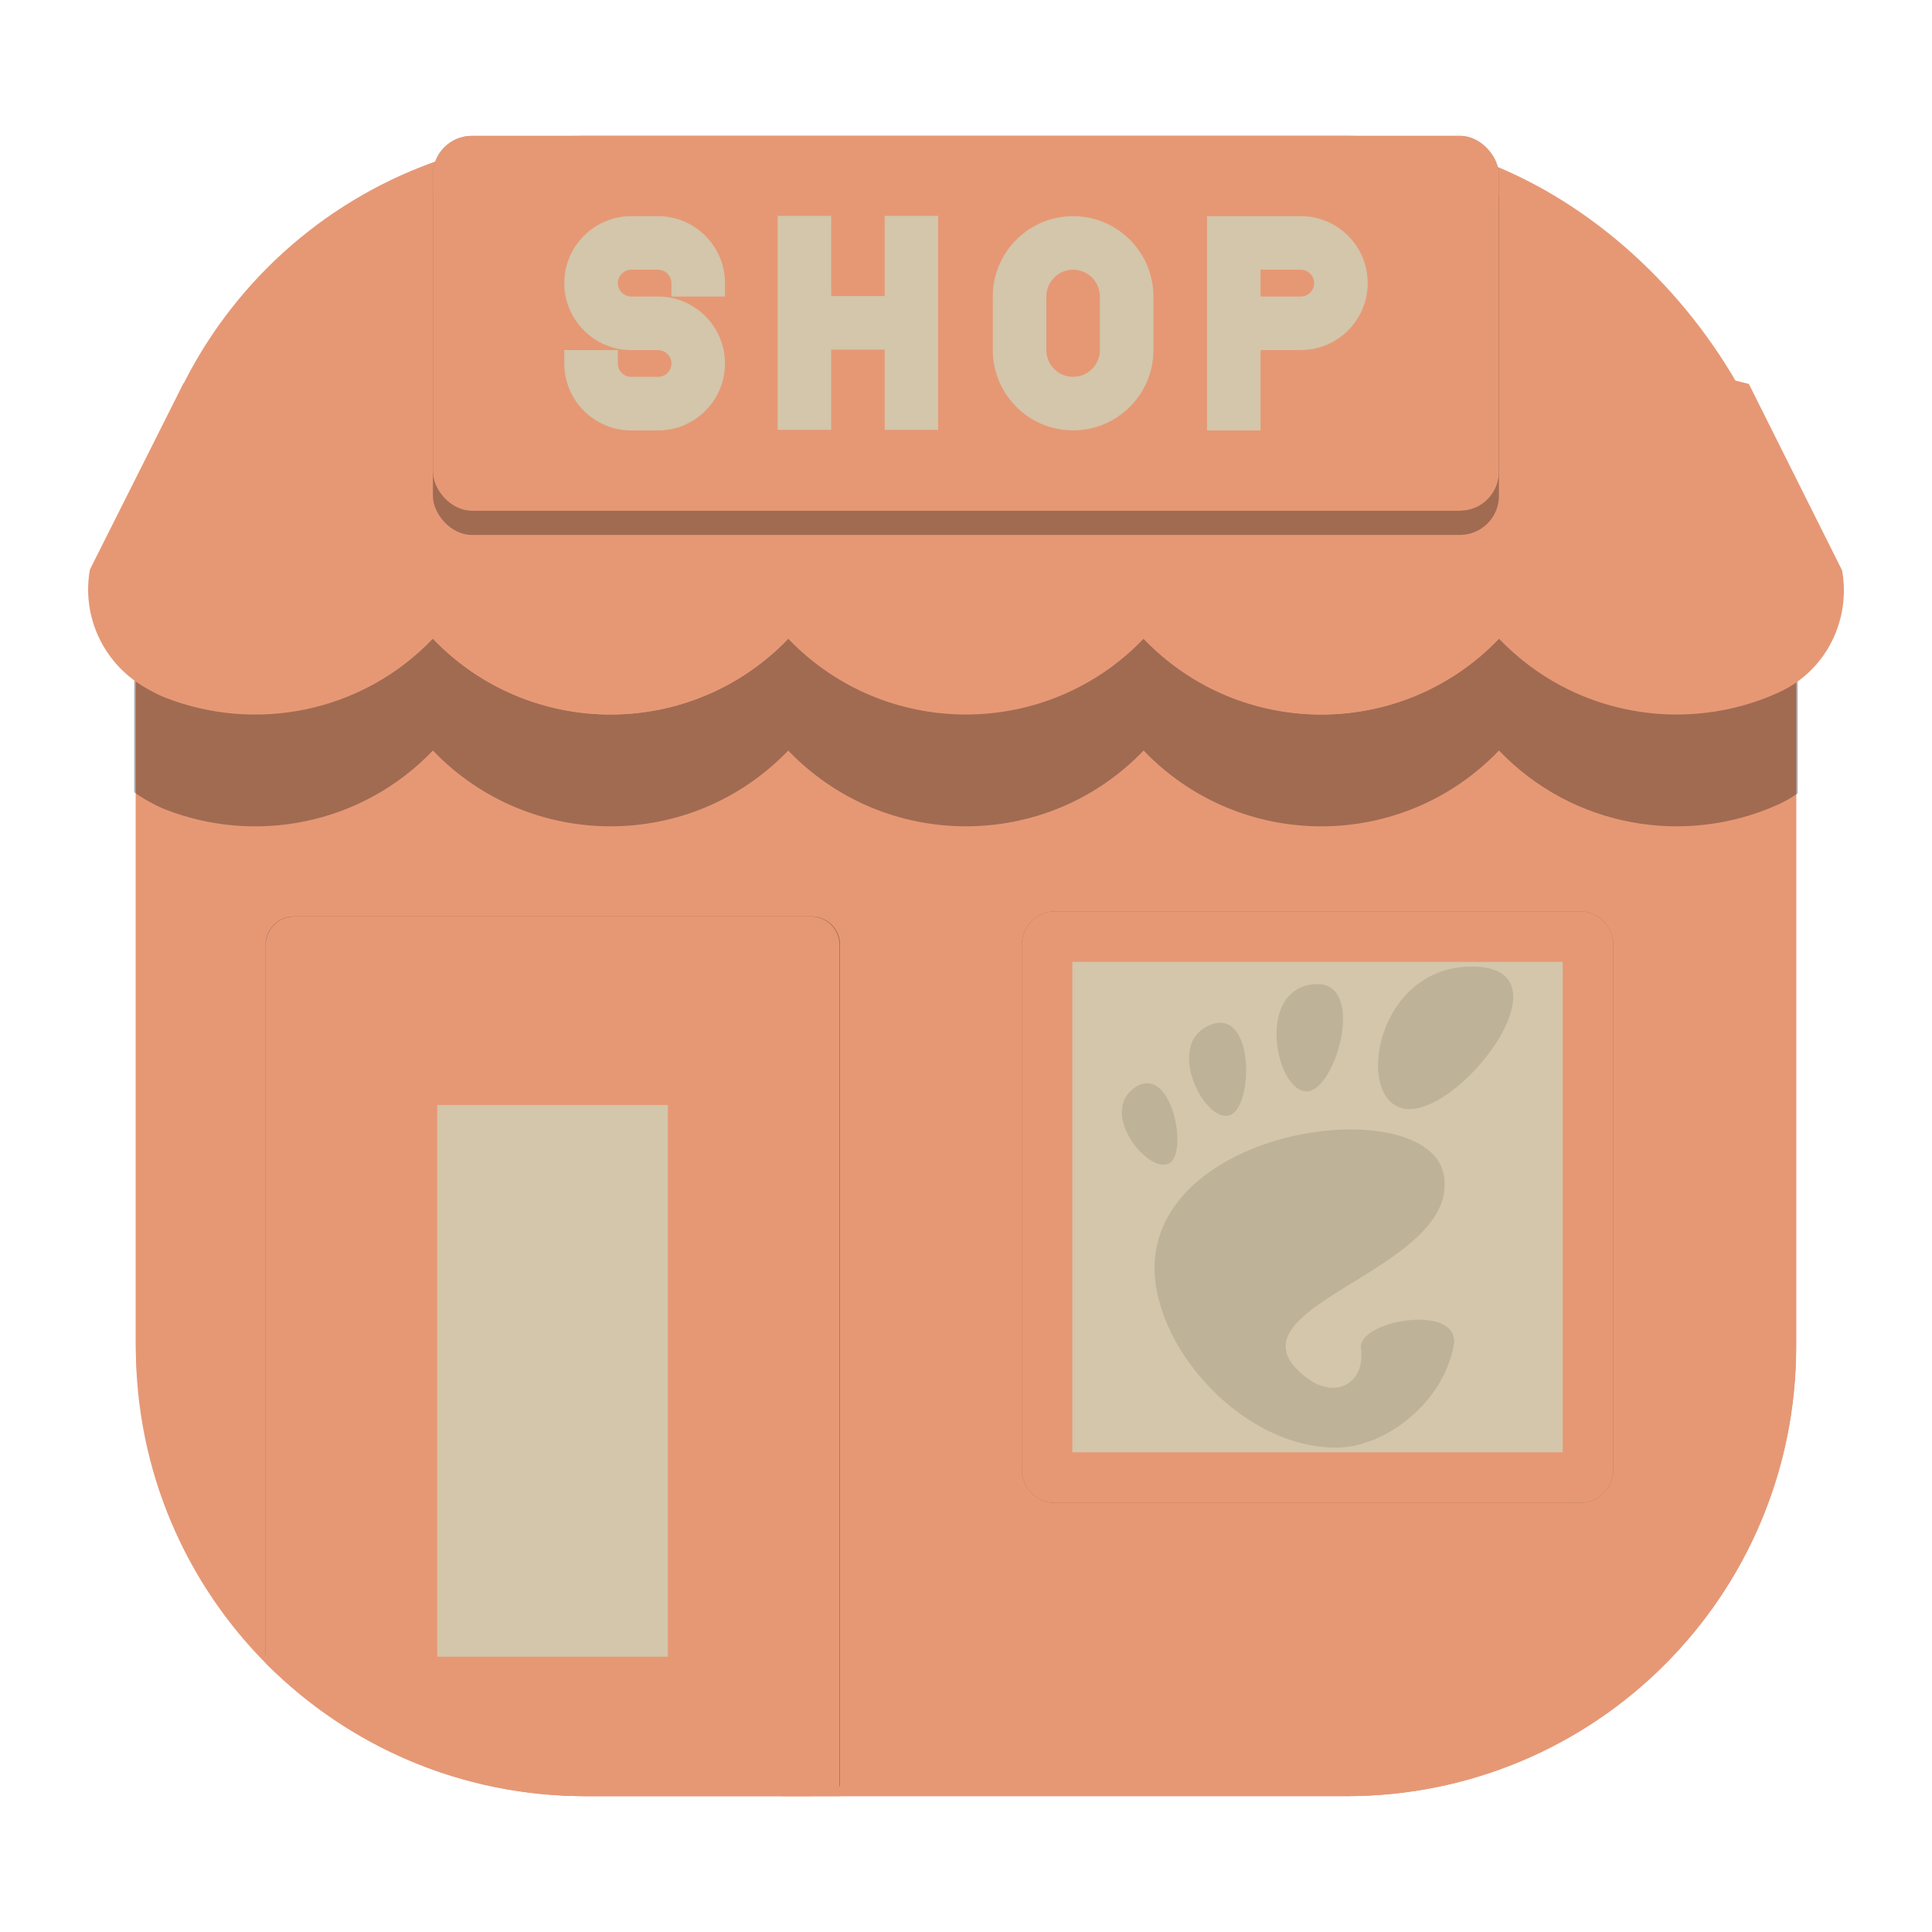 <svg id="svg26" version="1.1" viewBox="0 0 64 64" xmlns="http://www.w3.org/2000/svg">
    <defs id="defs12">
        <filter id="filter1057" x="-.027" y="-.027" width="1.054" height="1.054" color-interpolation-filters="sRGB">
            <feGaussianBlur id="feGaussianBlur2" stdDeviation="0.619"/>
        </filter>
        <style id="style333">.cls-1{fill:#d3c6aa;}.cls-2{fill:#9da9a0;}.cls-3{fill:#e67e80;}.cls-4{fill:#e67e80;fill-rule:evenodd;}.cls-5{fill:#d3c6aa;}.cls-6{fill:#7fbbb3;}.cls-7{fill:#dbbc7f;}.cls-8{fill:#495156;}</style>
        <filter id="filter17695" x="-.018" y="-.052" width="1.036" height="1.104" color-interpolation-filters="sRGB">
            <feGaussianBlur id="feGaussianBlur17697" stdDeviation="0.269"/>
        </filter>
        <filter id="filter17701" x="-.008" y="-.023" width="1.016" height="1.046" color-interpolation-filters="sRGB">
            <feGaussianBlur id="feGaussianBlur17703" stdDeviation="0.119"/>
        </filter>
        <filter id="filter20906" x="-.061" y="-.04" width="1.121" height="1.079" color-interpolation-filters="sRGB">
            <feGaussianBlur id="feGaussianBlur20908" stdDeviation="0.481"/>
        </filter>
        <filter id="filter20916" x="-.048" y="-.048" width="1.096" height="1.096" color-interpolation-filters="sRGB">
            <feGaussianBlur id="feGaussianBlur20918" stdDeviation="0.392"/>
        </filter>
        <linearGradient id="linearGradient8287" x1="4.5" x2="59.498" y1="59.5" y2="19.269" gradientTransform="matrix(3.78,0,0,3.78,68.778,0)" gradientUnits="userSpaceOnUse">
            <stop id="stop5" stop-color="#e69875" offset="0"/>
            <stop id="stop7" stop-color="#e69875" offset=".492"/>
            <stop id="stop9" stop-color="#e69875" offset="1"/>
        </linearGradient>
    </defs>
    <rect id="rect14" x="4.5" y="4.5" width="55" height="55" ry="15" fill="#1e2326" filter="url(#filter1057)" opacity=".3" stroke-linecap="round" stroke-width="2.744"/>
    <rect id="rect16" x="4.5" y="4.5" width="55" height="55" ry="14.895" fill="#e69875"/>
    <path id="rect718" d="m14.34 19.269c-2.374 2.597-5.919 3.275-8.902 2.031-0.209-0.088-0.449-0.222-0.699-0.379-0.083-0.053-0.162-0.109-0.24-0.168v23.852c0 8.252 6.643 14.895 14.895 14.895h25.211c8.252 1e-6 14.895-6.643 14.895-14.895v-23.812c-0.174 0.127-0.359 0.241-0.557 0.336-8e-3 0.005-0.019 0.009-0.027 0.014-3.054 1.452-6.788 0.829-9.256-1.871l-2e-3 -2e-3h-2e-3c-3.208 3.513-8.56 3.513-11.77 0h-2e-3c-3.21 3.513-8.562 3.511-11.771 0-1.606 1.755-3.746 2.635-5.887 2.635-2.139 0-4.28-0.878-5.885-2.635z" fill="url(#linearGradient8287)"/>
    <path id="path20910" d="m52.33 49.785h-17.369a1.113 1.113 45 0 1-1.113-1.113v-17.37a1.113 1.113 135 0 1 1.113-1.113h17.369a1.113 1.113 45 0 1 1.113 1.113v17.37a1.113 1.113 135 0 1-1.113 1.113zm-16.807-1.675h16.245v-16.246h-16.245z" filter="url(#filter20916)" opacity=".6" stroke-width=".094"/>
    <path id="path20900" transform="matrix(1.001 0 0 .989 -.012 .331)" d="m9.746 30.359a0.943 0.943 0 0 0-0.943 0.943v23.791c0.58 0.585 1.216 1.113 1.887 1.596v-24.441h15.23v27.252h1.889v-28.197a0.943 0.943 0 0 0-0.943-0.943z" filter="url(#filter20906)" opacity=".6"/>
    <g id="g206" fill="#e69875" stroke-width=".114">
        <path id="path512" d="m61.022 18.894c0.256 1.425-0.33 2.858-1.47 3.68-0.189 0.137-0.394 0.256-0.612 0.356-8e-3 0.004-0.017 0.009-0.026 0.013-3.054 1.384-6.788 0.79-9.256-1.783l-3e-3 -3e-3h-1e-3l-2.985-4.754 2.985-5.703 8.279 2.017z"/>
        <path id="path514" d="m37.882 21.157v0.002c-3.21 3.348-8.562 3.346-11.771 0v-0.002l-1.373-4.608 1.373-5.849h11.771l1.67 5.122z"/>
        <path id="path516" d="m14.34 10.7 2.411 5.994-2.411 4.463-1e-3 0.002c-2.373 2.475-5.918 3.12-8.902 1.935-0.209-0.084-0.449-0.211-0.699-0.36-0.102-0.061-0.2-0.126-0.293-0.196-1.14-0.838-1.721-2.257-1.467-3.67l3.101-6.174 8.261-1.992z"/>
    </g>
    <path id="path520" d="m59.552 22.574v3.704c-0.189 0.137-0.394 0.256-0.612 0.356-8e-3 0.004-0.017 0.009-0.026 0.013-3.054 1.384-6.788 0.79-9.256-1.783l-3e-3 -3e-3 -1e-3 0.002c-3.208 3.348-8.56 3.348-11.77 0h-1e-3c-3.21 3.348-8.562 3.346-11.772 0-1.606 1.673-3.746 2.51-5.886 2.51-2.139 0-4.28-0.837-5.885-2.511l-1e-3 0.002c-2.373 2.475-5.918 3.12-8.902 1.935-0.209-0.084-0.449-0.211-0.699-0.36-0.102-0.061-0.2-0.126-0.293-0.196v-3.704c0.093 0.07 0.192 0.135 0.293 0.196 0.25 0.15 0.489 0.276 0.699 0.36 2.983 1.185 6.528 0.54 8.902-1.935l1e-3 -0.002c1.605 1.675 3.746 2.511 5.885 2.511 2.141 0 4.28-0.837 5.886-2.51 3.21 3.346 8.562 3.348 11.772 0h1e-3c3.21 3.348 8.562 3.348 11.77 0l1e-3 -0.002 3e-3 3e-3c2.468 2.574 6.202 3.168 9.256 1.783 8e-3 -0.004 0.017-0.009 0.026-0.013 0.218-0.1 0.423-0.219 0.612-0.356z" fill-opacity=".3" stroke-width=".114"/>
    <g id="g212" stroke-width=".094">
        <rect id="rect1456" x="34.686" y="31.026" width="17.92" height="17.921" fill="#d3c6aa"/>
        <path id="path1453" d="m34.685 44.204c-0.19 0-0.38-0.075-0.521-0.224-0.273-0.288-0.261-0.742 0.027-1.015l13.134-12.459c0.288-0.273 0.742-0.261 1.015 0.027 0.273 0.288 0.261 0.742-0.027 1.015l-13.134 12.459c-0.139 0.132-0.317 0.197-0.494 0.197z" fill="#d3c6aa"/>
        <path id="path1444" d="m36.587 49.665c-0.19 0-0.38-0.075-0.521-0.224-0.273-0.288-0.261-0.742 0.027-1.015l16.019-15.197c0.288-0.273 0.742-0.261 1.015 0.027 0.273 0.288 0.261 0.742-0.027 1.015l-16.019 15.197c-0.139 0.132-0.317 0.197-0.494 0.197z" fill="#d3c6aa"/>
    </g>
    <path id="path1441" d="m52.33 49.785h-17.369a1.113 1.113 45 0 1-1.113-1.113v-17.37a1.113 1.113 135 0 1 1.113-1.113h17.369a1.113 1.113 45 0 1 1.113 1.113v17.37a1.113 1.113 135 0 1-1.113 1.113zm-16.807-1.675h16.245v-16.246h-16.245z" fill="#e69875" stroke-width=".094"/>
    <g id="g223">
        <path id="path542" d="m49.654 21.157h1e-3l-1e-3 0.002c-3.208 3.348-8.56 3.348-11.77 0h-1e-3v-10.459h11.772z" fill="#e69875" stroke-width=".114"/>
        <path id="path544" d="m26.111 21.157v0.002c-1.606 1.673-3.746 2.51-5.886 2.51-2.139 0-4.28-0.837-5.885-2.511v-10.457h11.772v10.457z" fill="#e69875" stroke-width=".114"/>
        <path id="rect853" d="m9.746 31.303v24.658c2.596 2.206 5.957 3.539 9.646 3.539h7.471v-28.197z" fill="#e69875"/>
        <rect id="rect1459" x="14.103" y="35.66" width="8.403" height="19.482" fill="#d3c6aa" stroke-width=".114"/>
        <rect id="rect1450" transform="rotate(226.503)" x="-43.446" y="-20.954" width="1.743" height="11.584" fill="#d3c6aa" stroke-width=".114"/>
        <rect id="rect1447" transform="rotate(226.503)" x="-48.378" y="-25.635" width="1.743" height="11.584" fill="#d3c6aa" stroke-width=".114"/>
        <path id="path1438" d="m24.013 56.768h-11.417v-22.051h11.417zm-9.529-1.888h7.641v-18.275h-7.641z" fill="#e69875" stroke-width=".114"/>
        <path id="rect855" d="m8.803 31.303v23.791c0.58 0.585 1.216 1.113 1.887 1.596v-24.441h15.23v27.252h1.889v-28.197a0.943 0.943 45 0 0-0.943-0.943h-17.119a0.943 0.943 135 0 0-0.943 0.943z" fill="#e69875"/>
    </g>
    <g id="g228" fill-rule="evenodd" stroke-opacity=".233" stroke-width="58.128">
        <rect id="rect17699" x="14.34" y="5.3" width="35.314" height="12.42" ry="1.291" fill-opacity=".3" filter="url(#filter17701)"/>
        <rect id="rect17693" x="14.34" y="4.5" width="35.314" height="12.42" ry="1.291" fill-opacity=".3" filter="url(#filter17695)"/>
        <rect id="rect17482" x="14.34" y="4.5" width="35.314" height="12.42" ry="1.291" fill="#e69875"/>
    </g>
    <g id="g234" fill="#d3c6aa">
        <path id="path3130" d="m21.798 7.161h-0.887c-1.223 0-2.218 0.994-2.218 2.218 0 1.223 0.994 2.218 2.218 2.218h0.887c0.244 0 0.444 0.2 0.444 0.444 0 0.244-0.2 0.444-0.444 0.444h-0.887c-0.244 0-0.444-0.2-0.444-0.444v-0.444h-1.774v0.444c0 1.223 0.994 2.218 2.218 2.218h0.887c1.223 0 2.218-0.994 2.218-2.218 0-1.223-0.995-2.218-2.218-2.218h-0.887c-0.244 0-0.444-0.2-0.444-0.444s0.2-0.444 0.444-0.444h0.887c0.244 0 0.444 0.2 0.444 0.444v0.444h1.774v-0.444c0-1.223-0.994-2.218-2.218-2.218z" stroke-width=".189"/>
        <polygon id="polygon263" transform="matrix(.189 0 0 .189 4.5 -.823)" points="121.875 65.626 131.25 65.626 131.25 79.689 140.625 79.689 140.625 42.189 131.25 42.189 131.25 56.251 121.875 56.251 121.875 42.189 112.5 42.189 112.5 79.689 121.875 79.689"/>
        <path id="path265" d="m35.548 7.161c-1.467 0-2.661 1.194-2.661 2.661v1.774c0 1.467 1.194 2.661 2.661 2.661 1.467 0 2.661-1.194 2.661-2.661v-1.774c-1.9e-4 -1.467-1.194-2.661-2.661-2.661zm0.887 4.435c0 0.49-0.397 0.887-0.887 0.887-0.49 0-0.887-0.397-0.887-0.887v-1.774c0-0.49 0.397-0.887 0.887-0.887 0.49 0 0.887 0.397 0.887 0.887z" stroke-width=".189"/>
        <path id="path267" d="m43.089 7.161h-3.105v7.097h1.774v-2.662h1.331c1.223 0 2.218-0.994 2.218-2.218 0-1.223-0.994-2.218-2.218-2.218zm0 2.661h-1.331v-0.887h1.331c0.244 0 0.444 0.2 0.444 0.444-1.89e-4 0.244-0.2 0.444-0.444 0.444z" stroke-width=".189"/>
    </g>
    <path id="path21877" d="m48.76 32.019c-3.314 0-3.936 4.722-2.071 4.722 1.865 0 5.387-4.722 2.071-4.722zm-5.122 0.579c-0.052 0-0.109 0.003-0.167 0.01-1.866 0.242-1.206 3.486-0.213 3.547 0.962 0.059 2.012-3.551 0.38-3.557zm-3.231 1.281c-0.099 3e-3 -0.207 0.028-0.324 0.077-1.5 0.619-0.228 3.171 0.612 3 0.775-0.159 0.876-3.101-0.288-3.075zm-2.39 2.003a0.699 0.699 0 0 0-0.421 0.143c-1.2 0.829 0.403 2.834 1.109 2.523 0.618-0.272 0.225-2.635-0.688-2.666zm6.662 1.533c-2.547 0.022-5.789 1.314-6.354 3.841-0.626 2.806 2.582 6.698 5.928 6.698 1.647 0 3.546-1.487 3.901-3.371 0.271-1.436-3.194-0.86-3.07 0.09 0.149 1.139-0.836 1.701-1.801 0.966-3.07-2.337 5.085-3.502 4.547-6.696-0.174-1.035-1.52-1.542-3.151-1.528z" opacity=".1" stroke-width=".872"/>
</svg>

